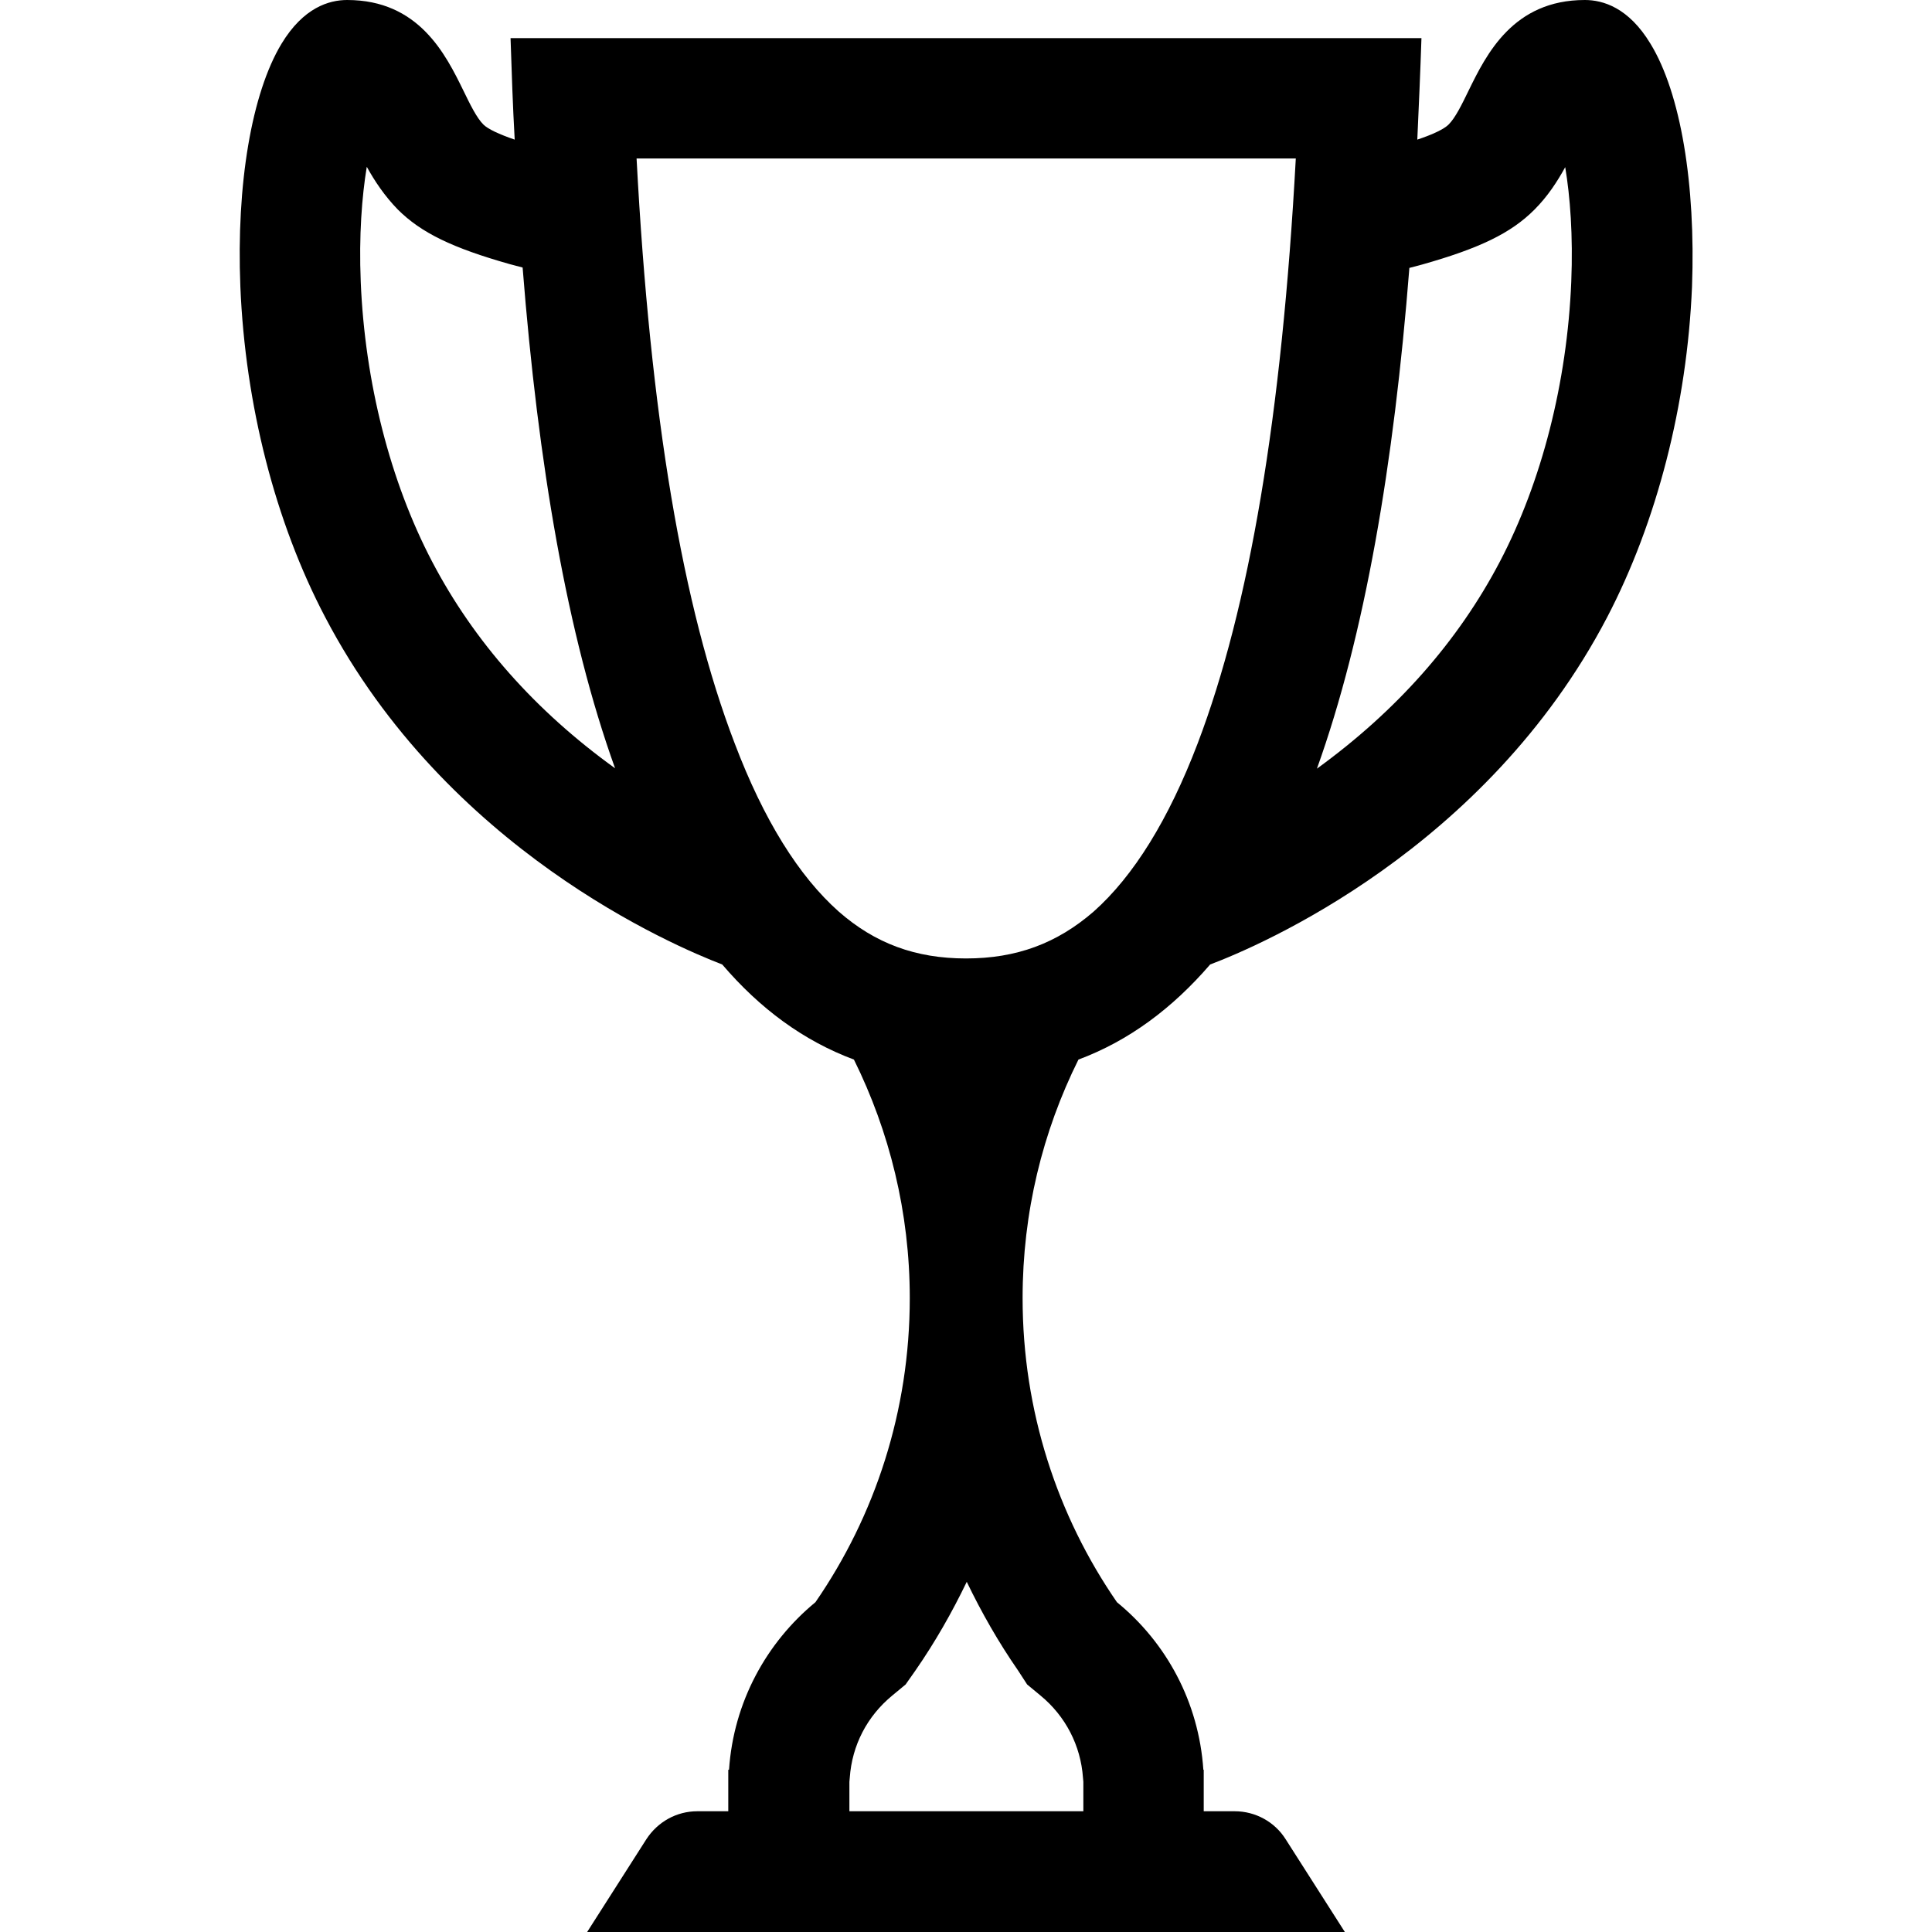 <svg version="1.1" xmlns="http://www.w3.org/2000/svg" x="0" y="0" viewBox="0 0 512 512" style="enable-background:new 0 0 512 512" xml:space="preserve"><path d="M437.4 11.6C431.6 2 424.8 0 420 0c-19 0-26.1 14.4-30.8 24-1.8 3.7-3.5 7.2-5.3 9-1.2 1.2-4.1 2.6-8.3 4 .4-8.8.8-17.8 1.1-26.9H135.3c.3 9.1.6 18.1 1.1 26.9-4.1-1.4-7.1-2.8-8.3-4-1.8-1.8-3.5-5.3-5.3-9C118.1 14.4 111 0 92 0c-4.8 0-11.6 2-17.4 11.6-7.9 13.1-12 37.2-10.9 64.4 1.3 31.2 9.2 62.3 22.5 87.6 32.2 61.5 92.2 87 105.2 92 10 11.7 21.5 20.2 34.9 25.2 9.4 19 14.8 40.5 14.8 63.2 0 29.9-9.2 57.7-25 80.6-13 10.7-21.7 26.5-22.9 44.4h-.2v11h-8.2c-5.5 0-10.5 2.8-13.5 7.4L155.6 512h200.8l-15.7-24.6c-2.9-4.6-8-7.4-13.5-7.4H319v-11h-.1c-1.2-17.9-9.8-33.7-22.9-44.4-15.8-22.9-25-50.7-25-80.6 0-22.7 5.3-44.1 14.8-63.2 13.4-5 24.9-13.6 34.9-25.2 13-4.9 73-30.4 105.2-92 13.2-25.3 21.2-56.4 22.5-87.6 1-27.2-3-51.3-11-64.4zm-94 30.4c-3.7 68.1-12.3 119-26 155-7.7 20.2-17 35.2-27.6 44.6-9.7 8.4-20.4 12.4-33.8 12.4-13.4 0-24.1-4-33.7-12.4-10.6-9.4-19.9-24.3-27.6-44.6-13.8-36-22.4-86.9-26-155h174.7zM114.5 148.8c-11.1-21.2-17.8-47.5-18.9-74.1-.5-12.3.3-22.6 1.6-30.5 2.1 3.8 4.7 7.7 8.2 11.3 6.2 6.2 14.5 10.2 29.7 14.5 1.1.3 2.2.6 3.4.9 4.1 52.1 11.8 97.4 24.5 132.7-21.1-15.2-37.4-33.6-48.5-54.8zm157.7 297.6 3.5 2.9c6.7 5.5 10.7 13.3 11.3 21.8l.1 1.1v7.8h-62v-7.8l.1-1.1c.6-8.6 4.6-16.3 11.3-21.8l3.5-2.9 2.6-3.7c5.2-7.5 9.7-15.4 13.6-23.5 3.9 8.1 8.4 16 13.6 23.5l2.4 3.7zM416.4 74.7c-1.1 26.6-7.8 52.9-18.9 74.1-11.1 21.2-27.4 39.6-48.5 54.9 12.7-35.4 20.4-80.6 24.5-132.7 1.1-.3 2.3-.6 3.4-.9 15.2-4.3 23.5-8.3 29.7-14.5 3.6-3.6 6.1-7.5 8.2-11.3 1.3 7.8 2.1 18.1 1.6 30.4z"/></svg>